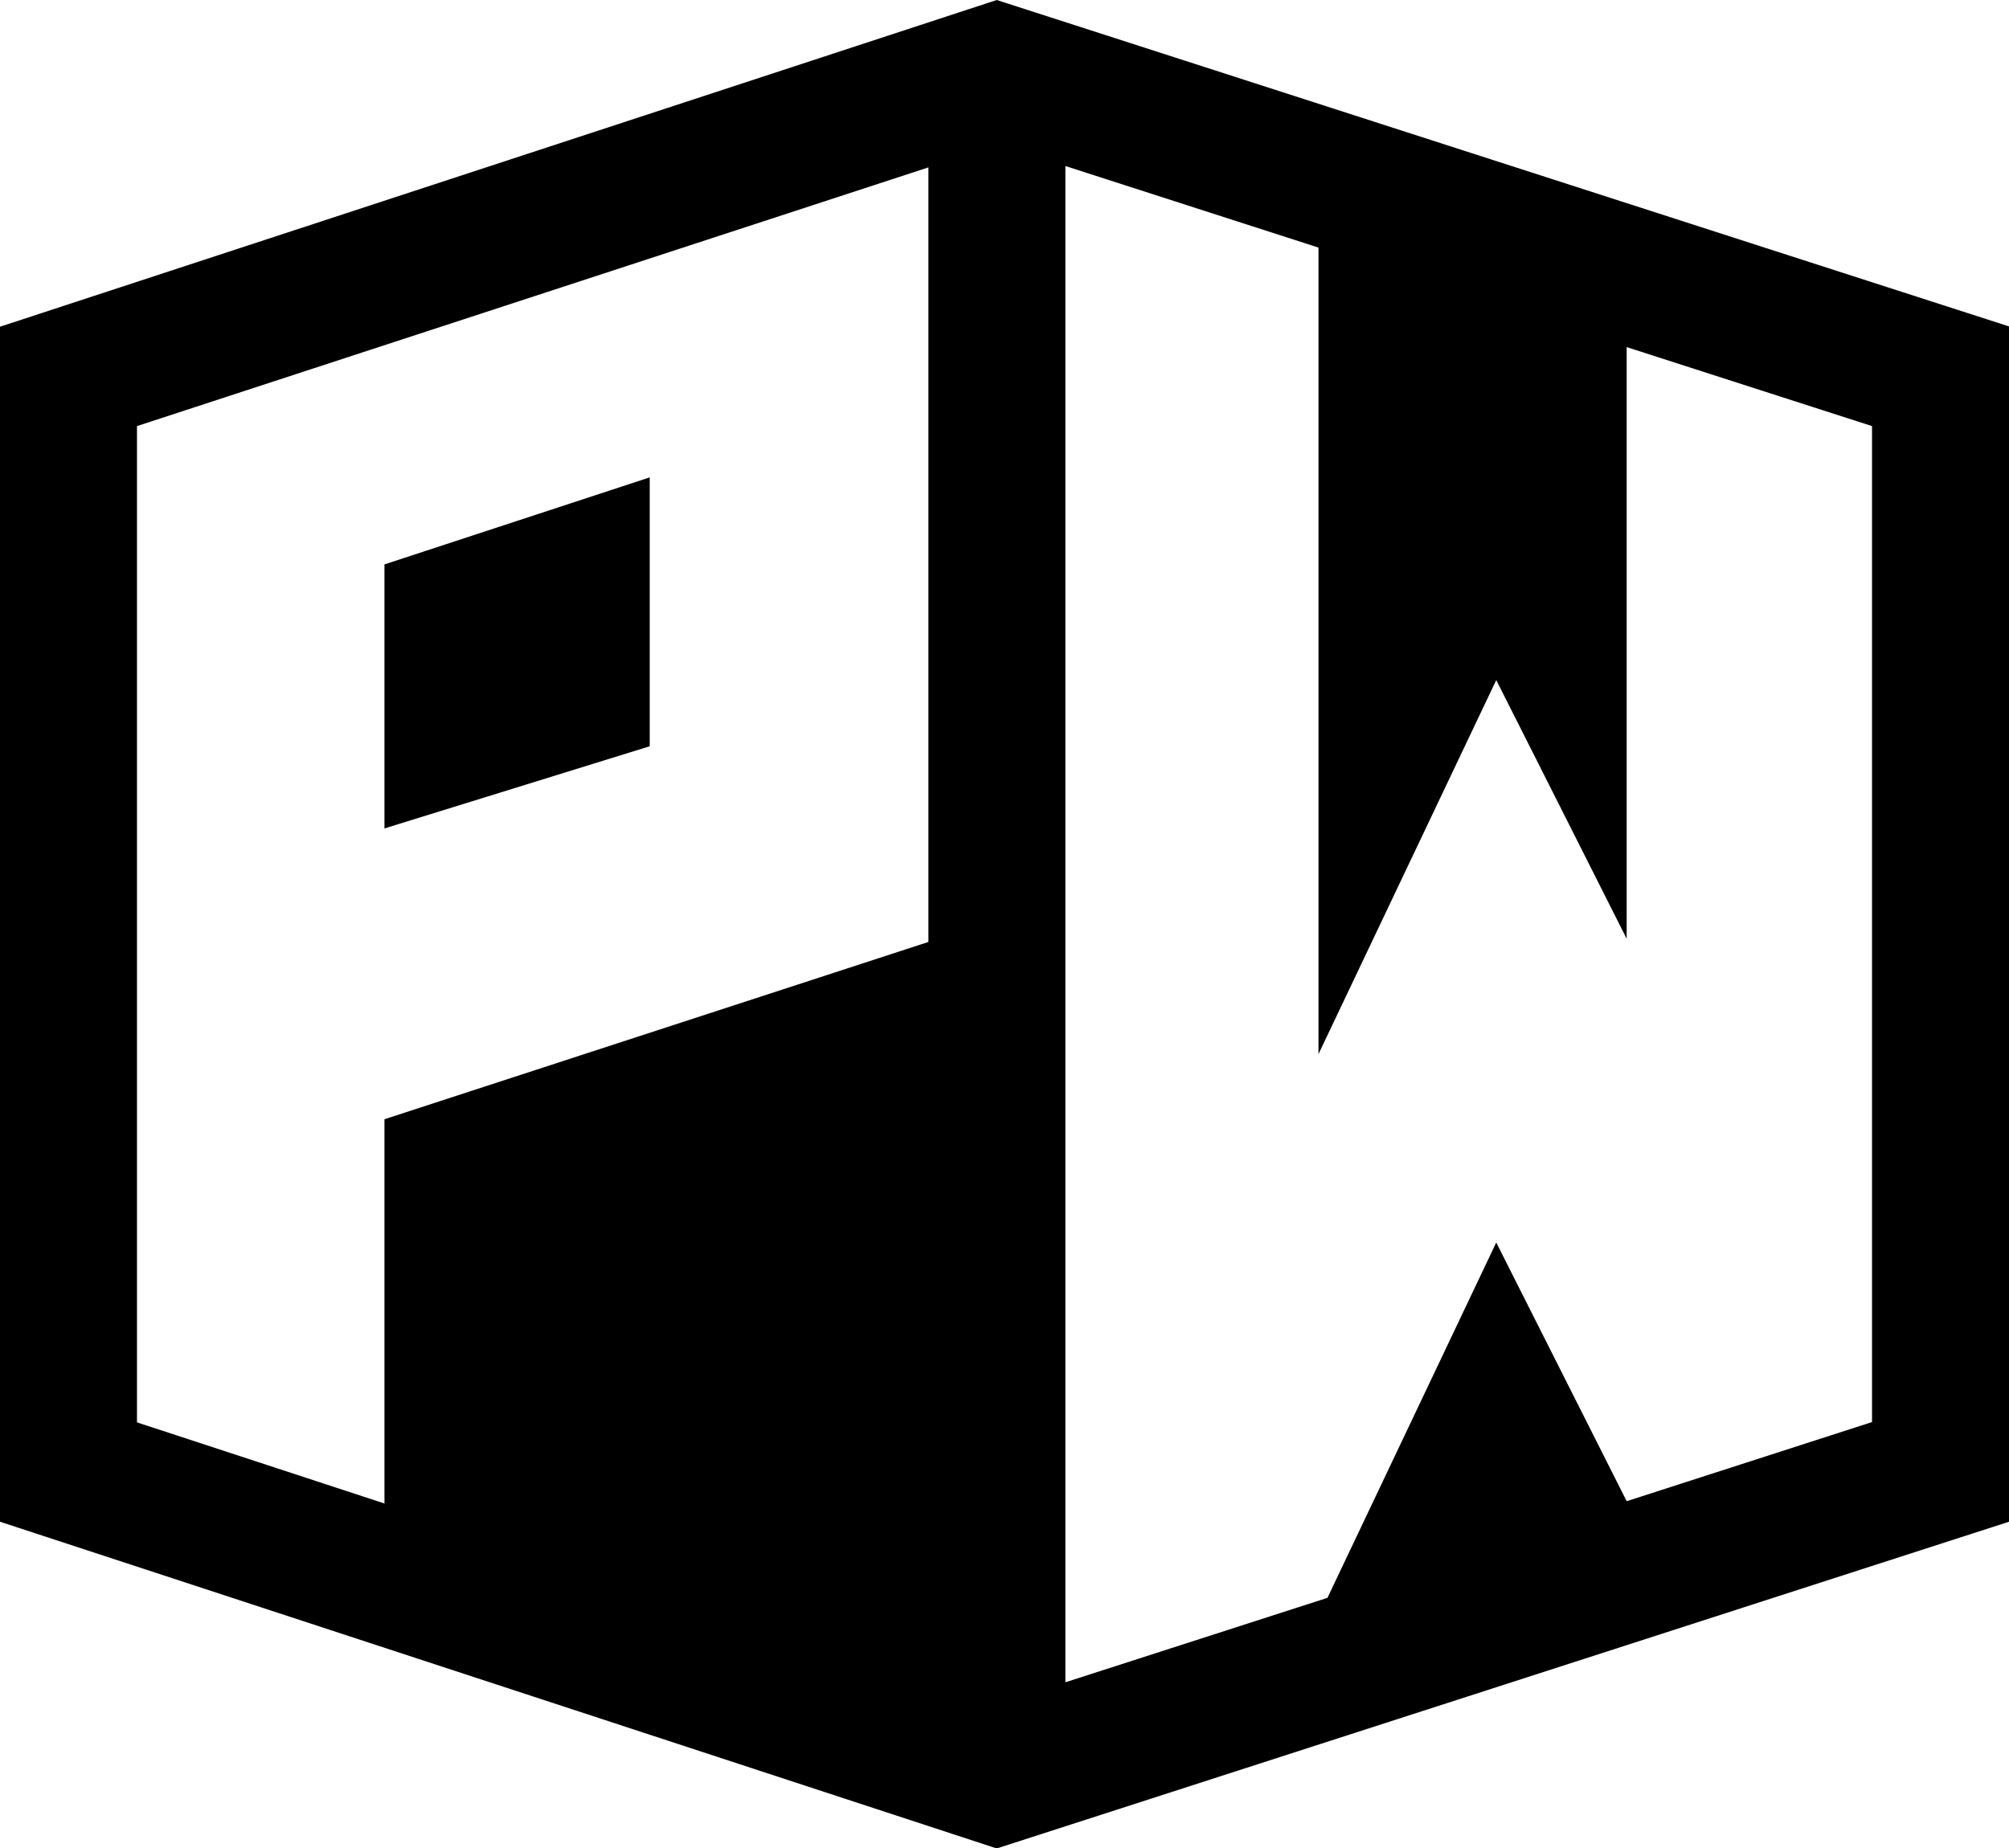 <svg xmlns="http://www.w3.org/2000/svg" viewBox="0 0 132 121.46"><title>logo</title><g id="Layer_2" data-name="Layer 2"><g id="Layer_1-2" data-name="Layer 1"><path d="M65.49,0,0,21.47V100l65.49,21.47L132,100V21.45ZM9,28l52-17v50.9L25.26,73.55V98.8L9,93.47ZM123,93.45l-16.12,5.2-8.57-17L87.22,105,70,110.55V10.91l16.63,5.36v53L98.31,44.69l8.57,17V22.81L123,28Z"/><polygon points="42.69 31.37 25.26 37.09 25.26 54.44 42.69 49.04 42.69 31.37"/></g></g></svg>